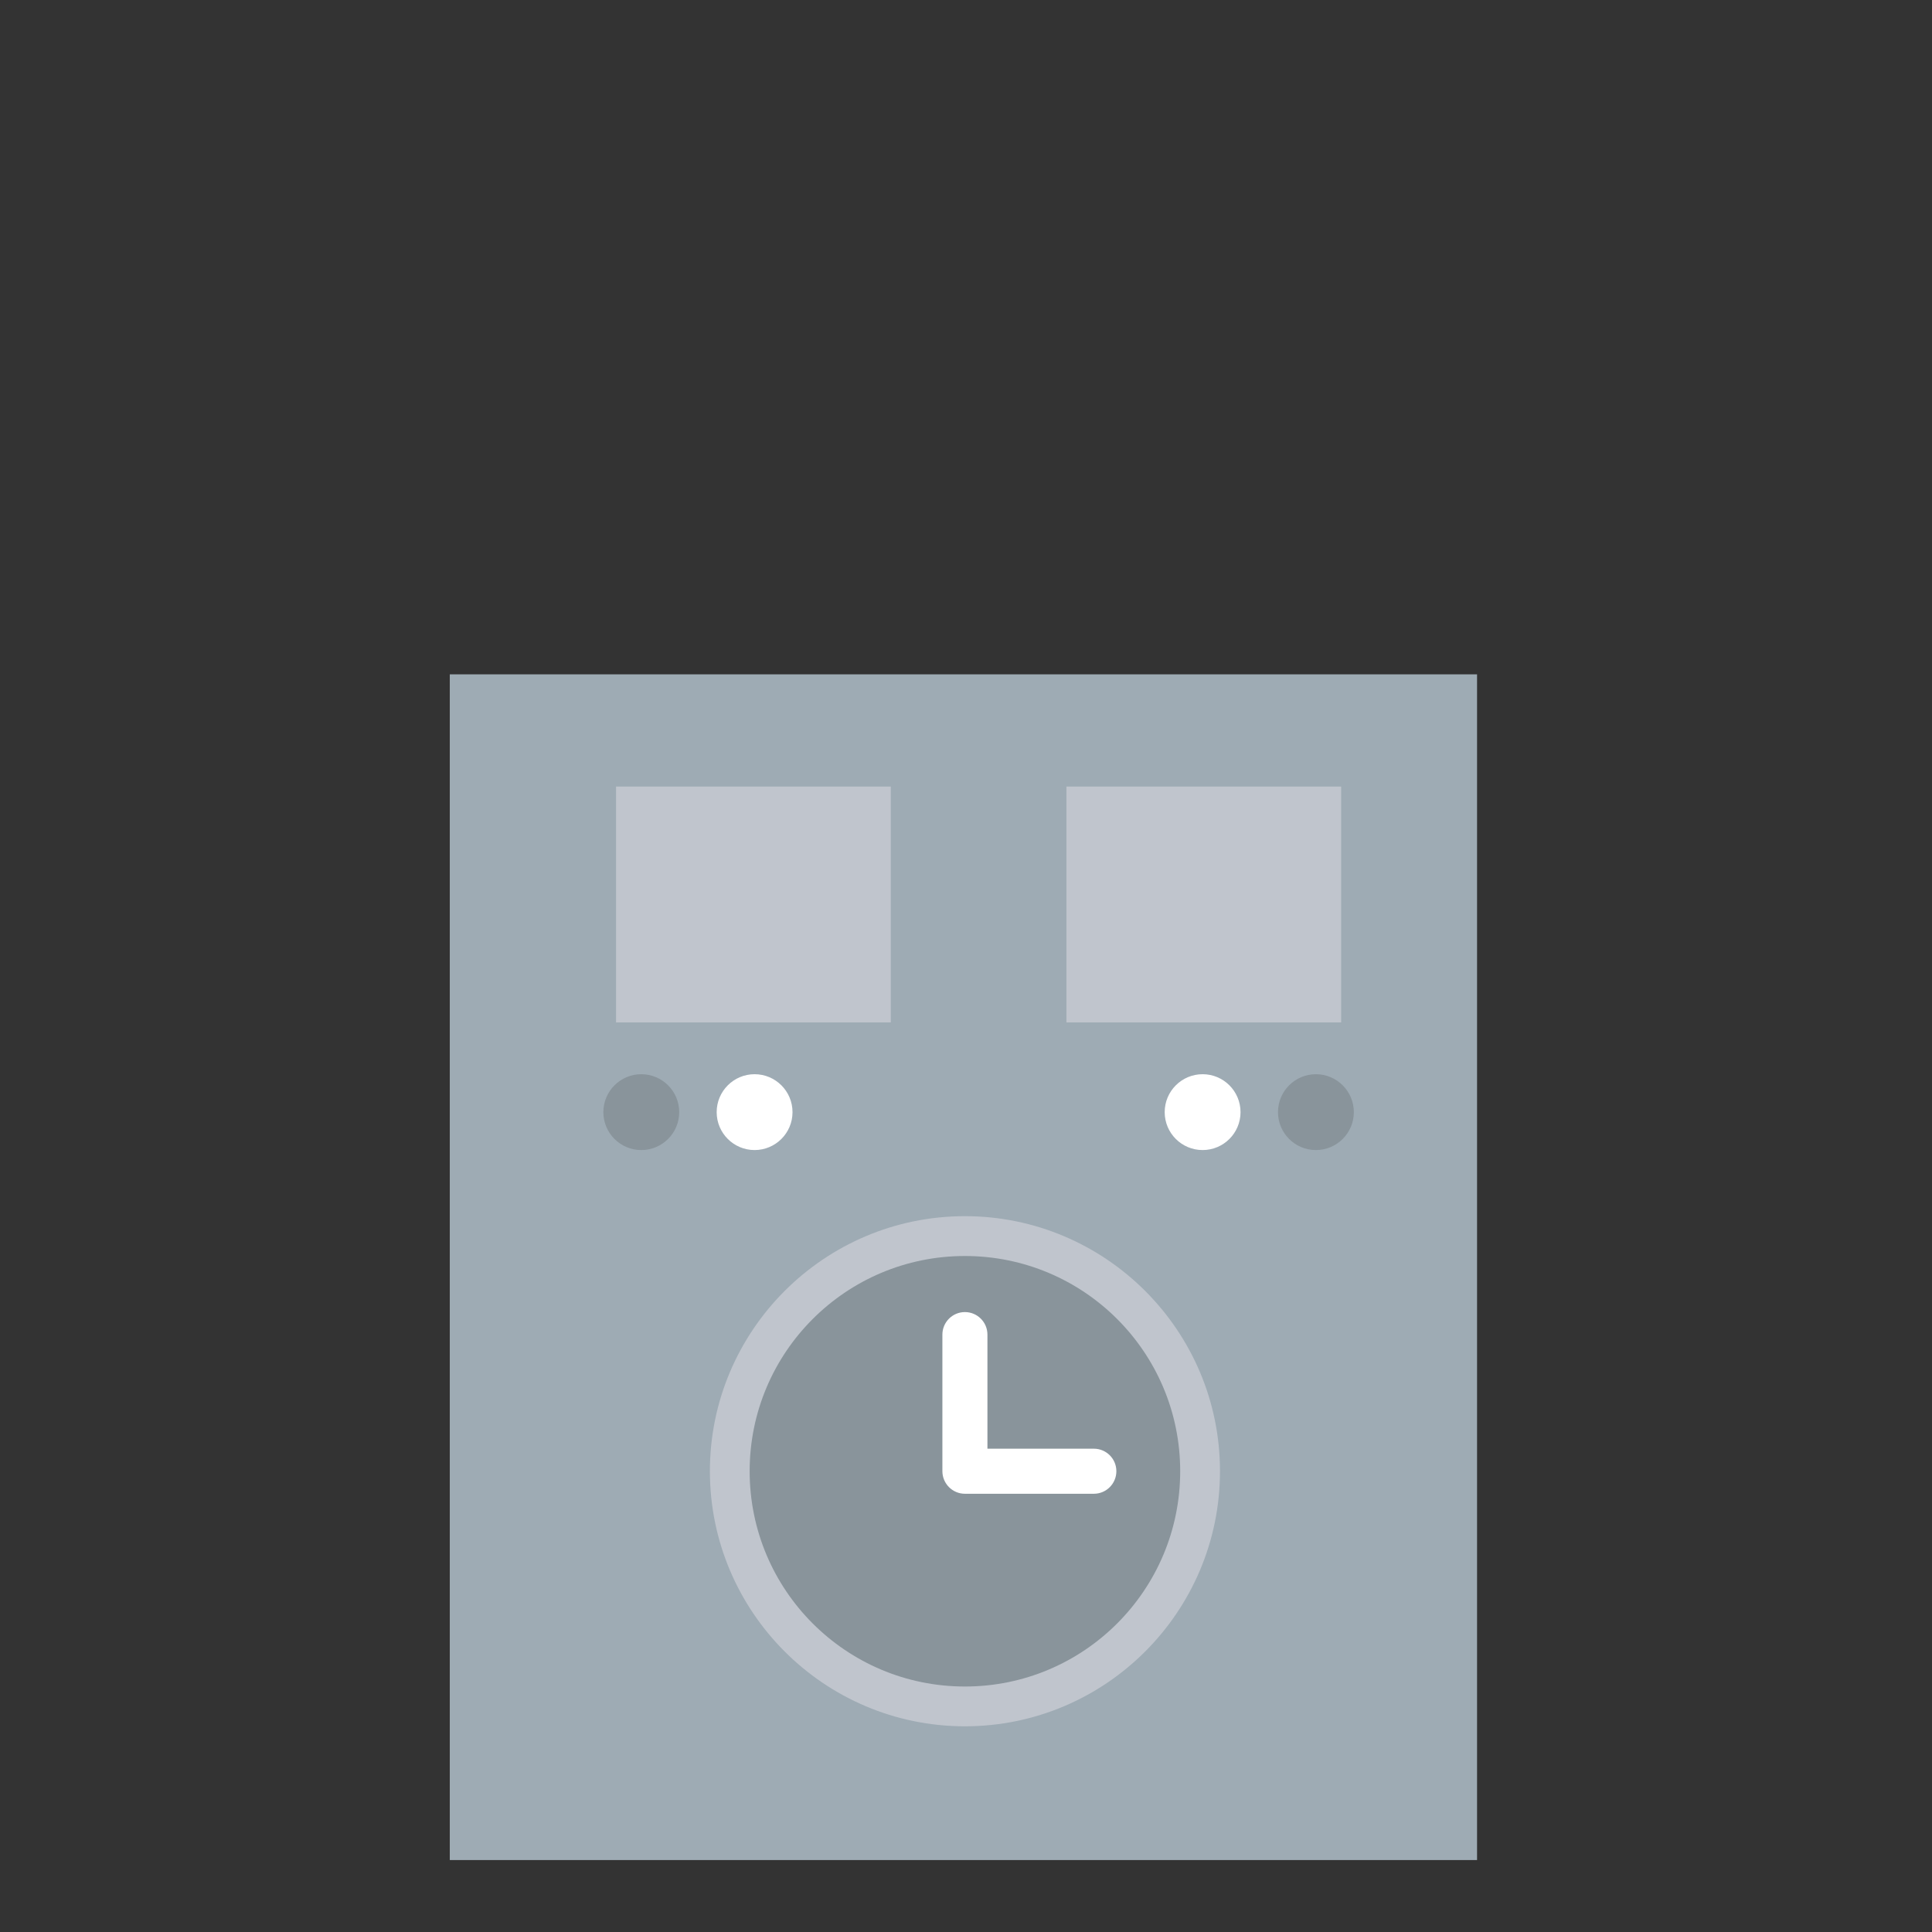 <?xml version="1.0" encoding="utf-8"?>
<!-- Generator: Adobe Illustrator 16.0.1, SVG Export Plug-In . SVG Version: 6.00 Build 0)  -->
<!DOCTYPE svg PUBLIC "-//W3C//DTD SVG 1.1//EN" "http://www.w3.org/Graphics/SVG/1.1/DTD/svg11.dtd">
<svg version="1.1" id="content" xmlns="http://www.w3.org/2000/svg" xmlns:xlink="http://www.w3.org/1999/xlink" x="0px" y="0px"
	 width="500px" height="500px" viewBox="0 0 500 500" enable-background="new 0 0 500 500" xml:space="preserve">
<rect x="0" y="0" width="500" height="500" fill="#333333" stroke="none"/>
<g>
	<polygon fill="#9EABB4" points="116.405,174.518 116.405,481.38 382.259,481.38 382.259,174.518 	"/>
</g>
<g>
	<rect x="159.436" y="203.56" fill="#C0C5CD" width="71.097" height="61.042"/>
	<path fill="#89949B" d="M156.15,287.824c0,5.42,4.396,9.809,9.816,9.809c5.421,0,9.815-4.389,9.815-9.809s-4.394-9.819-9.815-9.819
		C160.546,278.005,156.15,282.404,156.15,287.824"/>
	<path fill="#FFFFFF" d="M195.286,278.005c-5.418,0-9.812,4.399-9.812,9.819s4.394,9.809,9.812,9.809
		c5.422,0,9.816-4.389,9.816-9.809S200.708,278.005,195.286,278.005z"/>
</g>
<g>
	<rect x="275.99" y="203.56" fill="#C0C5CD" width="71.097" height="61.042"/>
	<path fill="#89949B" d="M350.372,287.824c0,5.42-4.397,9.809-9.816,9.809s-9.813-4.389-9.813-9.809s4.395-9.819,9.813-9.819
		S350.372,282.404,350.372,287.824"/>
	<path fill="#FFFFFF" d="M311.236,278.005c5.419,0,9.812,4.399,9.812,9.819s-4.394,9.809-9.812,9.809
		c-5.42,0-9.815-4.389-9.815-9.809S305.816,278.005,311.236,278.005z"/>
</g>
<g>
	<path fill="#C0C5CD" d="M249.718,314.743c-36.395,0-65.999,29.604-65.999,65.999c0,36.412,29.604,66.023,65.999,66.023
		c36.396,0,66.014-29.611,66.014-66.023C315.732,344.348,286.114,314.743,249.718,314.743z"/>
	<polygon fill="#E65A5A" points="249.719,299.771 249.719,299.771 249.719,299.771 	"/>
	<path fill="#89949B" d="M249.718,325.053c-30.765,0-55.708,24.93-55.708,55.689c0,30.792,24.943,55.726,55.708,55.726
		c30.78,0,55.716-24.934,55.716-55.726C305.434,349.982,280.498,325.053,249.718,325.053z"/>
	<polygon fill="#00465A" points="249.719,308.399 249.719,308.399 249.719,308.399 	"/>
	<path fill="#FFFFFF" d="M283.094,374.921h-27.547v-29.53c0-3.217-2.615-5.828-5.829-5.828c-3.21,0-5.828,2.611-5.828,5.828v35.352
		c0,3.223,2.618,5.84,5.828,5.84h33.376c3.212,0,5.822-2.617,5.822-5.84C288.916,377.533,286.306,374.921,283.094,374.921z"/>
</g>
</svg>
